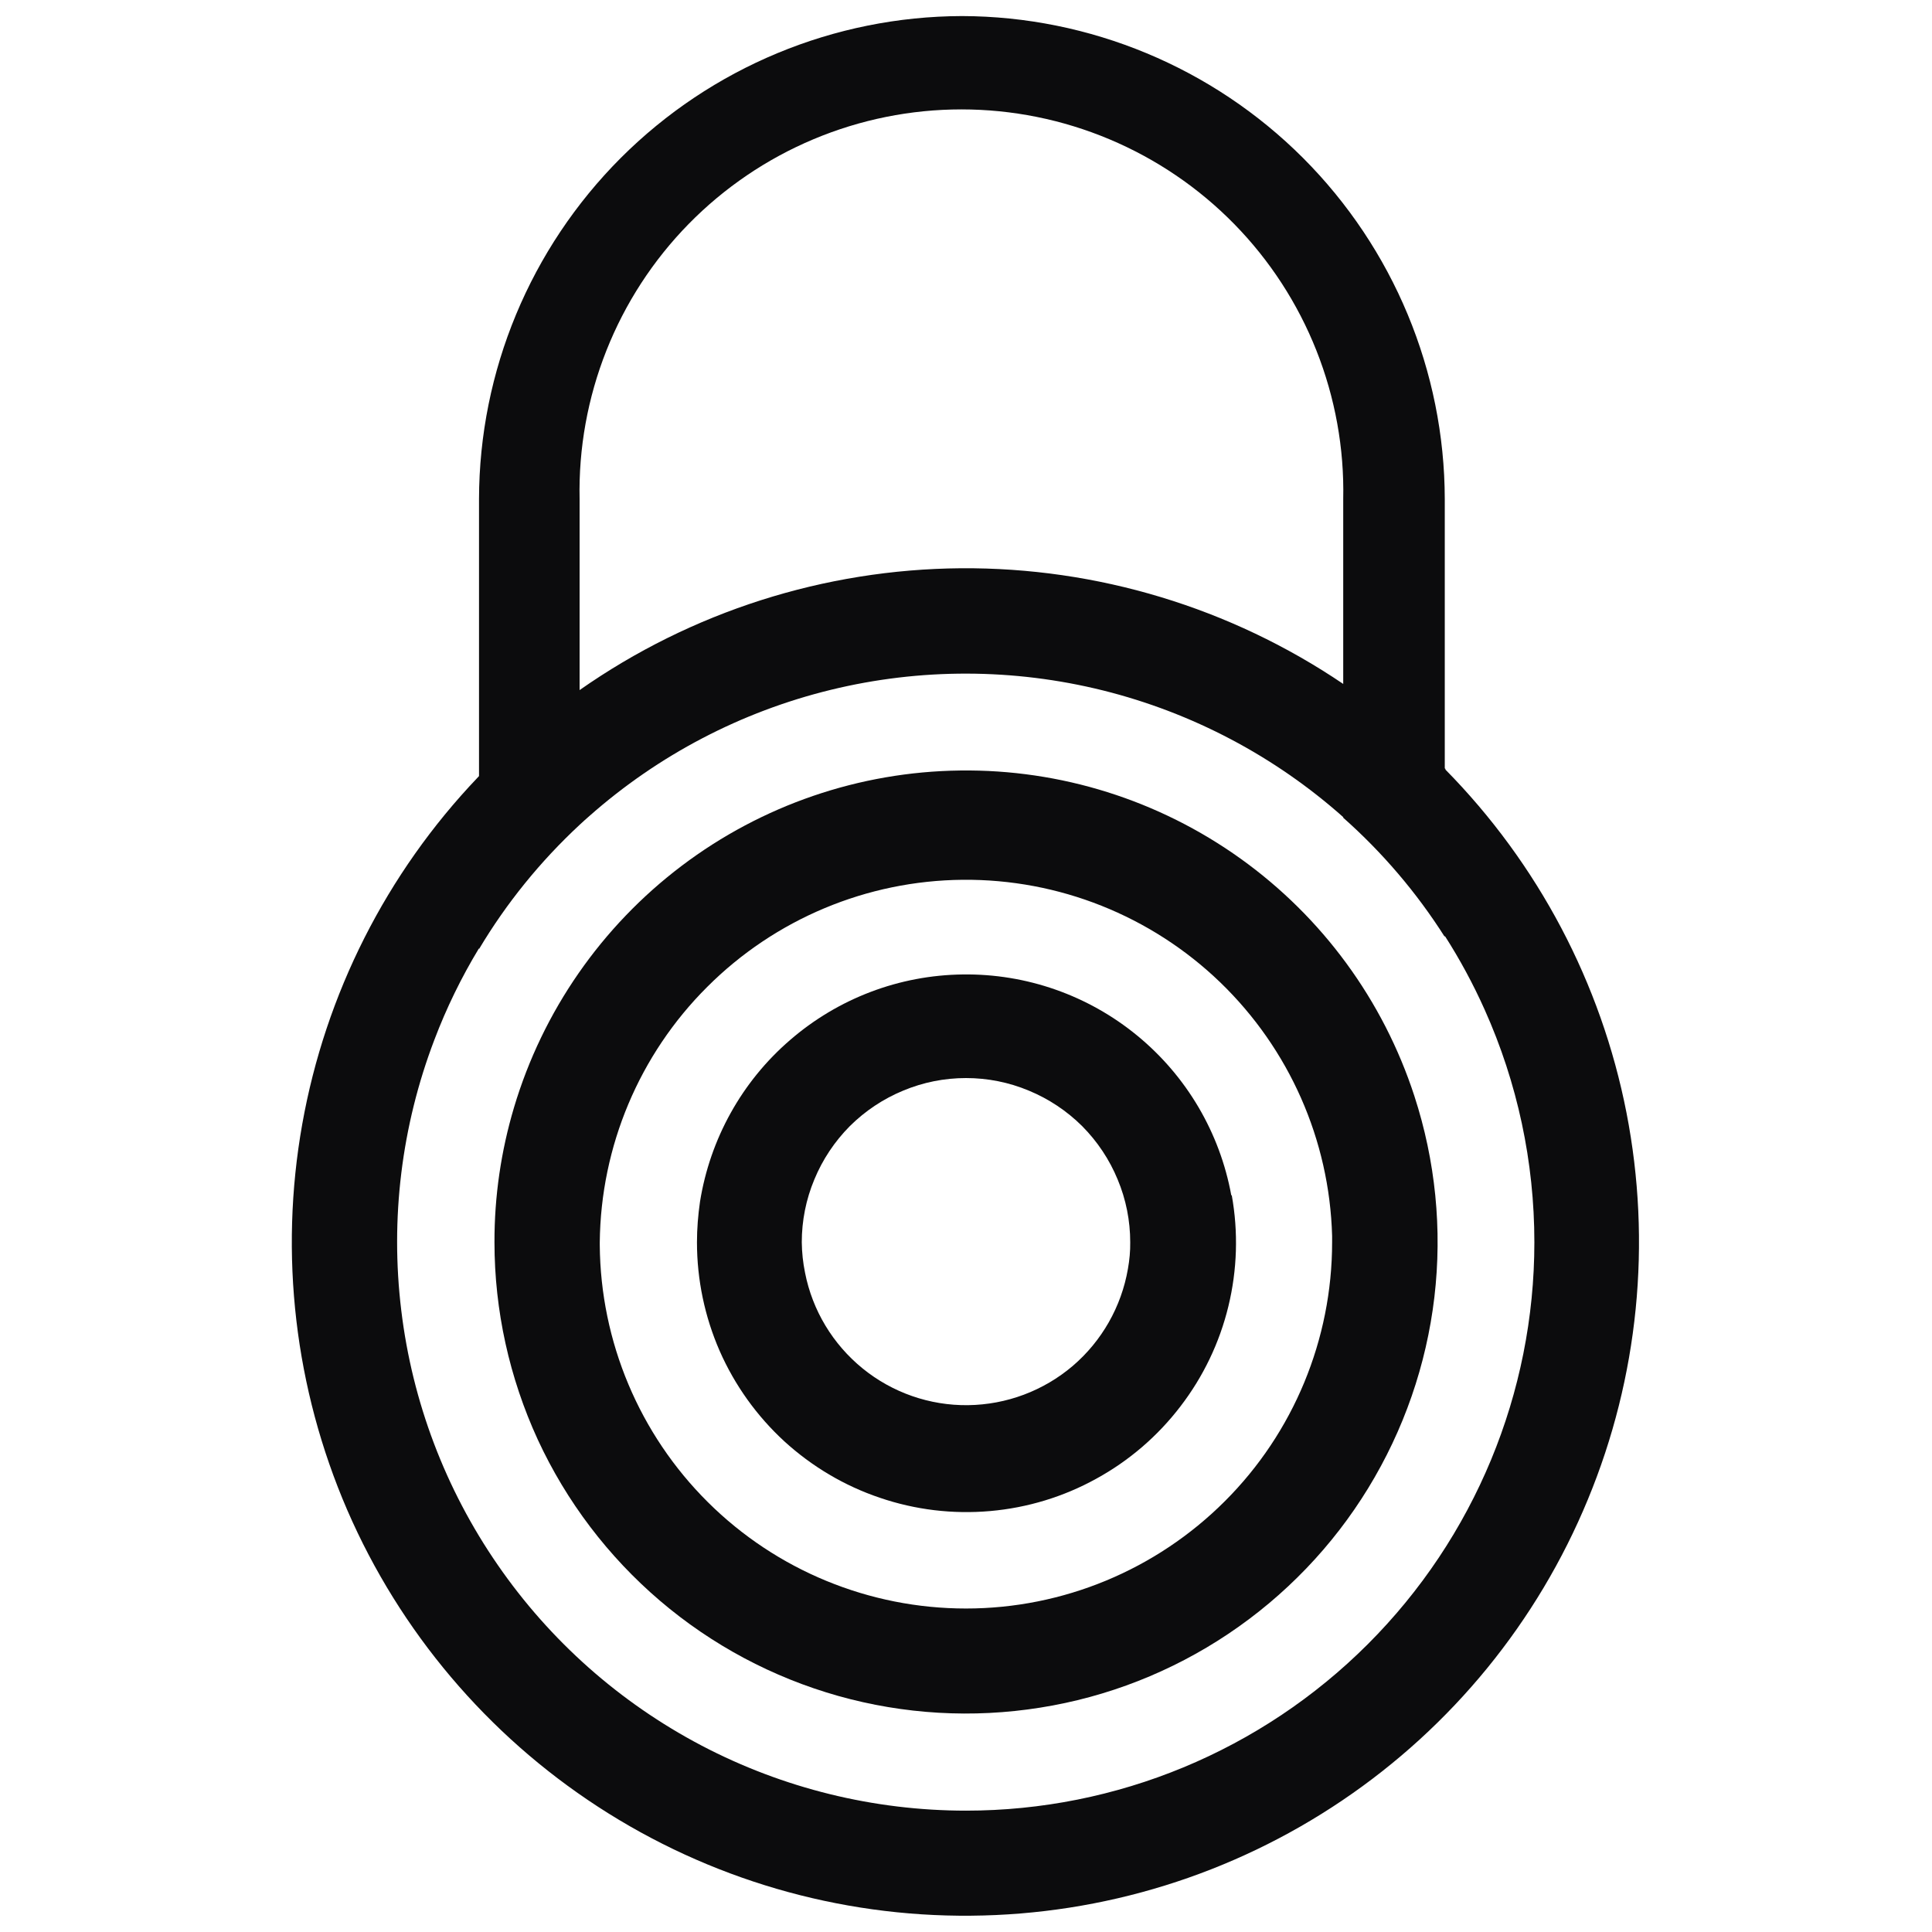 <svg width="16" height="16" viewBox="0 0 16 16" fill="none" xmlns="http://www.w3.org/2000/svg">
<path fill-rule="evenodd" clip-rule="evenodd" d="M10.197 9.899C10.102 9.38 9.827 8.913 9.42 8.578C9.013 8.243 8.501 8.063 7.974 8.07C7.447 8.076 6.94 8.269 6.542 8.614C6.143 8.958 5.88 9.433 5.797 9.953C5.781 10.064 5.772 10.176 5.772 10.288C5.772 10.598 5.836 10.904 5.96 11.188C6.085 11.472 6.267 11.726 6.495 11.936C6.724 12.145 6.993 12.305 7.287 12.404C7.58 12.504 7.891 12.541 8.199 12.514C8.508 12.487 8.808 12.396 9.079 12.246C9.351 12.097 9.588 11.893 9.776 11.647C9.965 11.401 10.1 11.119 10.173 10.818C10.246 10.517 10.256 10.204 10.201 9.899H10.197ZM6.64 10.288C6.64 10.109 6.675 9.933 6.744 9.768C6.812 9.603 6.912 9.453 7.038 9.326C7.165 9.2 7.315 9.1 7.48 9.032C7.645 8.963 7.821 8.928 8 8.928C8.179 8.928 8.355 8.963 8.52 9.032C8.685 9.1 8.835 9.2 8.962 9.326C9.088 9.453 9.188 9.603 9.256 9.768C9.325 9.933 9.36 10.109 9.36 10.288C9.361 10.362 9.354 10.435 9.341 10.508C9.287 10.821 9.125 11.106 8.884 11.312C8.642 11.518 8.335 11.633 8.017 11.637C7.699 11.641 7.39 11.533 7.144 11.333C6.897 11.132 6.728 10.852 6.667 10.54C6.65 10.457 6.641 10.373 6.64 10.288Z" fill="#0C0C0D"/>
<path fill-rule="evenodd" clip-rule="evenodd" d="M11.713 9.076C11.455 8.284 10.951 7.596 10.274 7.111C9.597 6.626 8.783 6.37 7.951 6.381C7.118 6.391 6.31 6.668 5.646 7.17C4.982 7.672 4.495 8.373 4.257 9.171C4.149 9.533 4.094 9.91 4.095 10.288C4.095 10.852 4.218 11.41 4.454 11.923C4.691 12.435 5.036 12.89 5.466 13.257C5.895 13.623 6.399 13.892 6.942 14.045C7.486 14.198 8.056 14.231 8.614 14.142C9.171 14.054 9.703 13.845 10.172 13.531C10.641 13.217 11.037 12.805 11.331 12.324C11.626 11.842 11.813 11.302 11.879 10.742C11.945 10.181 11.888 9.613 11.713 9.076ZM8 13.321C7.199 13.321 6.431 13.005 5.863 12.441C5.295 11.877 4.973 11.111 4.967 10.311V10.288C4.975 9.494 5.294 8.734 5.857 8.173C6.419 7.611 7.179 7.293 7.973 7.286C8.768 7.279 9.533 7.584 10.105 8.135C10.677 8.687 11.01 9.44 11.032 10.235C11.032 10.253 11.032 10.269 11.032 10.288C11.032 11.092 10.713 11.864 10.144 12.432C9.575 13.001 8.804 13.321 8 13.321Z" fill="#0C0C0D"/>
<path fill-rule="evenodd" clip-rule="evenodd" d="M5.141 1.308C5.891 0.558 6.907 0.136 7.967 0.133C9.026 0.136 10.042 0.559 10.791 1.308C11.54 2.058 11.963 3.074 11.965 4.133V6.363C11.968 6.365 11.971 6.368 11.973 6.371H11.968C12.737 7.151 13.26 8.141 13.47 9.216C13.68 10.292 13.569 11.406 13.15 12.418C12.732 13.431 12.024 14.298 11.115 14.911C10.207 15.524 9.138 15.856 8.042 15.865C6.946 15.875 5.872 15.561 4.953 14.963C4.035 14.366 3.312 13.511 2.876 12.506C2.441 11.5 2.311 10.389 2.503 9.31C2.695 8.231 3.2 7.232 3.956 6.439C3.96 6.435 3.963 6.431 3.967 6.427V4.133C3.969 3.073 4.392 2.058 5.141 1.308ZM3.967 7.853V7.86C4.194 7.479 4.475 7.133 4.8 6.831C4.827 6.806 4.853 6.782 4.881 6.758C5.452 6.253 6.138 5.894 6.88 5.713C7.621 5.532 8.395 5.534 9.135 5.718C9.873 5.902 10.556 6.262 11.124 6.767V6.772C11.449 7.06 11.732 7.392 11.965 7.759V7.75C12.09 7.945 12.2 8.149 12.295 8.361C12.567 8.967 12.707 9.624 12.707 10.288C12.707 11.536 12.211 12.733 11.328 13.616C10.445 14.499 9.248 14.995 8 14.995C7.237 14.995 6.485 14.81 5.81 14.456C5.134 14.101 4.555 13.588 4.122 12.96C3.688 12.332 3.414 11.608 3.323 10.851C3.231 10.093 3.325 9.325 3.597 8.612C3.697 8.348 3.821 8.094 3.967 7.853ZM11.124 5.664C10.19 5.032 9.086 4.698 7.957 4.706C6.827 4.715 5.726 5.066 4.8 5.715V4.133C4.791 3.713 4.867 3.294 5.022 2.903C5.177 2.512 5.408 2.156 5.703 1.855C5.997 1.555 6.349 1.316 6.737 1.153C7.125 0.99 7.541 0.906 7.962 0.906C8.383 0.906 8.799 0.99 9.187 1.153C9.575 1.316 9.927 1.555 10.221 1.855C10.516 2.156 10.747 2.512 10.902 2.903C11.057 3.294 11.133 3.713 11.124 4.133V5.664Z" fill="#0C0C0D"/>
</svg>
